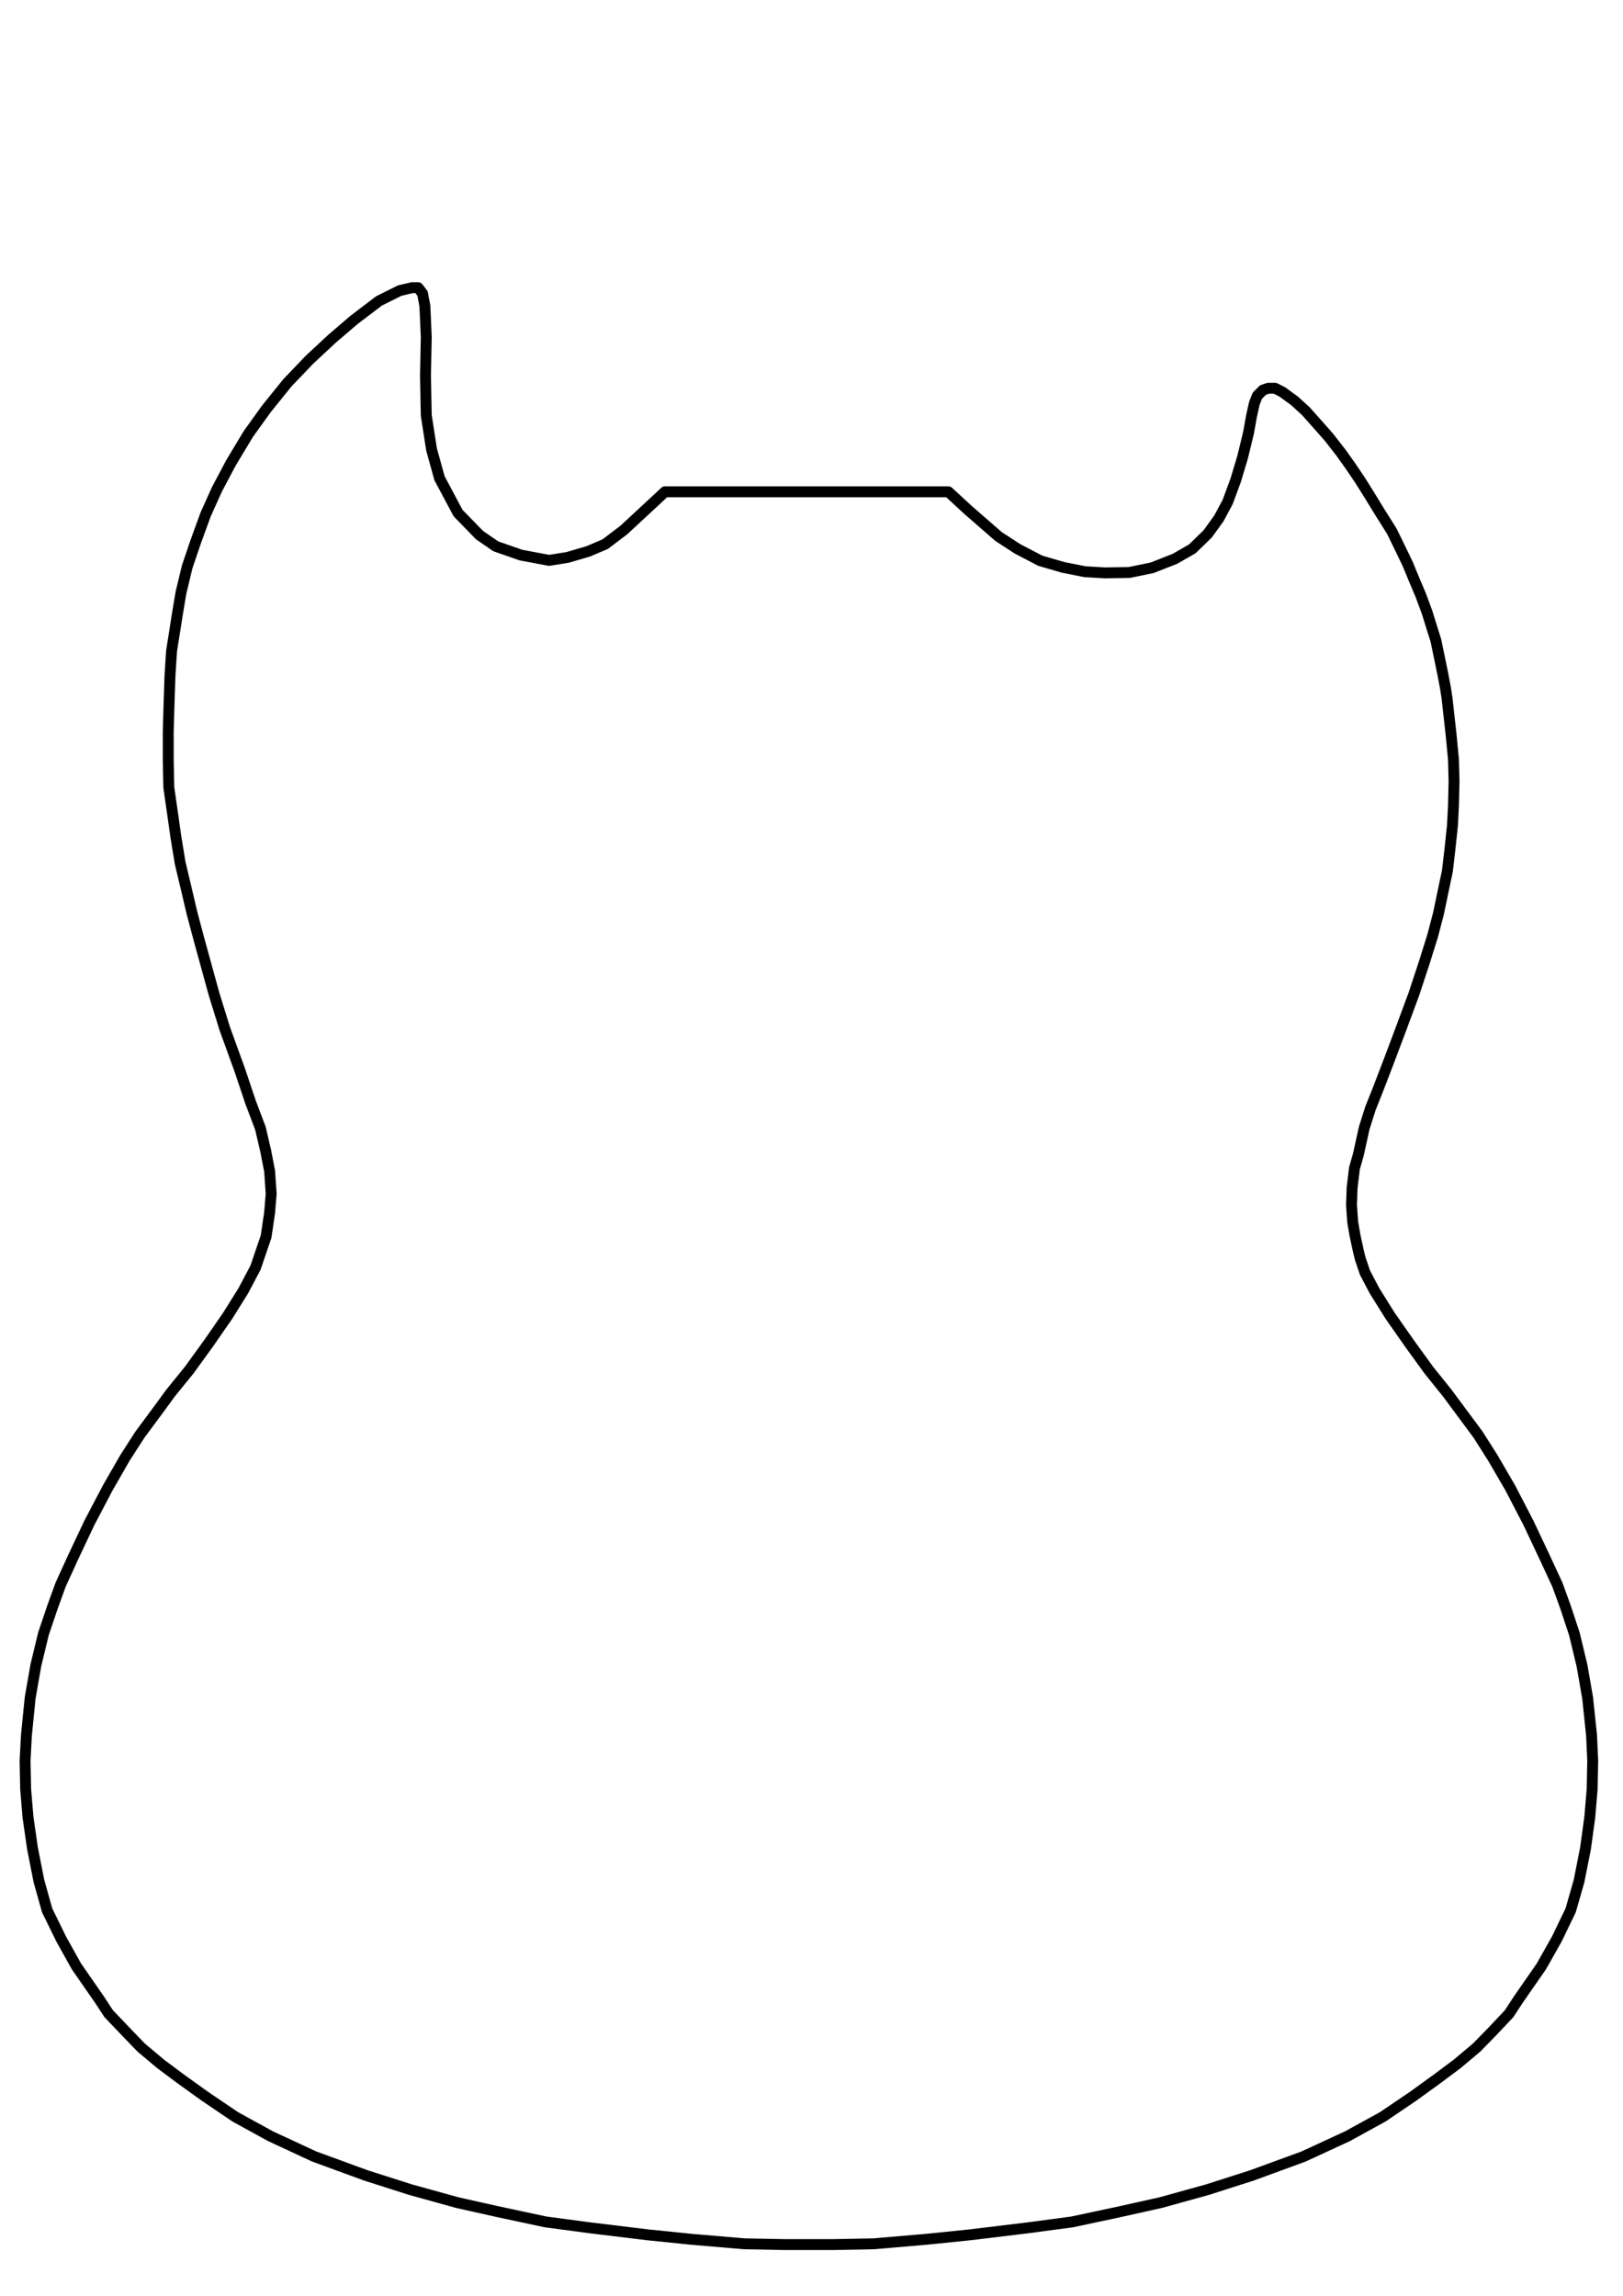 <?xml version="1.0" encoding="UTF-8" standalone="no"?>
<!-- Created with Inkscape (http://www.inkscape.org/) -->

<svg
   xmlns:dc="http://purl.org/dc/elements/1.1/"
   xmlns:cc="http://creativecommons.org/ns#"
   xmlns:rdf="http://www.w3.org/1999/02/22-rdf-syntax-ns#"
   xmlns:svg="http://www.w3.org/2000/svg"
   xmlns="http://www.w3.org/2000/svg"
   xmlns:sodipodi="http://sodipodi.sourceforge.net/DTD/sodipodi-0.dtd"
   xmlns:inkscape="http://www.inkscape.org/namespaces/inkscape"
   width="210mm"
   height="297mm"
   viewBox="0 0 744.094 1052.362"
   id="svg2"
   version="1.1"
   inkscape:version="0.91 r13725"
   sodipodi:docname="SG.svg">
  <defs
     id="defs4">
    <clipPath
       id="clipPath4171"
       clipPathUnits="userSpaceOnUse">
      <path
         inkscape:connector-curvature="0"
         id="path4173"
         d="m 0,0 0,14670 11002,0 L 11002,0 0,0 Z" />
    </clipPath>
  </defs>
  <sodipodi:namedview
     id="base"
     pagecolor="#ffffff"
     bordercolor="#666666"
     borderopacity="1.0"
     inkscape:pageopacity="0.0"
     inkscape:pageshadow="2"
     inkscape:zoom="0.7"
     inkscape:cx="-47.251215"
     inkscape:cy="549.61979"
     inkscape:document-units="px"
     inkscape:current-layer="layer1"
     showgrid="false"
     inkscape:window-width="2048"
     inkscape:window-height="1100"
     inkscape:window-x="0"
     inkscape:window-y="24"
     inkscape:window-maximized="1" />
  <g
     inkscape:label="SG"
     inkscape:groupmode="layer"
     id="layer1">
    <g
       id="g4167"
       transform="matrix(0,-0.294,-0.294,0,-106.17,1976.235)"
       style="stroke-width:16.979;stroke-miterlimit:10;stroke-dasharray:none">
      <g
         clip-path="url(#clipPath4171)"
         id="g4169"
         style="stroke-width:16.979;stroke-miterlimit:10;stroke-dasharray:none" />
    </g>
    <path
       inkscape:connector-curvature="0"
       id="path5613"
       style="fill:none;stroke:#000000;stroke-width:5;stroke-linecap:round;stroke-linejoin:round;stroke-miterlimit:10;stroke-dasharray:none;stroke-opacity:1"
       d="m 434.793,225.435 -129.936,0 -5.373,5.014 -13.523,12.536 -8.507,6.448 -7.79,3.314 -9.493,2.774 -8.417,1.343 -12.895,-2.417 -11.552,-4.029 -7.433,-5.105 -9.85,-10.117 -8.507,-15.94 -3.671,-13.254 -2.417,-15.581 -0.359,-18.268 0.359,-17.642 -0.628,-14.238 -1.074,-5.731 -2.06,-2.686 -2.686,0 -5.731,1.343 -9.492,4.747 -11.552,8.774 -10.03,8.597 -10.209,9.493 -10.119,10.566 -9.761,12.09 -8.238,11.462 -7.971,13.254 -6.448,12.178 -5.193,11.552 -4.657,12.805 -3.76,11.104 -2.866,11.911 -1.612,9.673 -2.686,17.014 -0.717,11.193 -0.447,13.075 -0.359,12.806 0,13.162 0.269,12.359 1.971,13.693 1.253,8.878 1.969,11.99 2.686,11.287 2.688,11.462 3.312,12.447 6.805,24.718 4.836,15.664 7.074,19.532 4.836,14.416 4.566,12.095 2.419,10.372 1.791,9.23 0.716,10.39 -0.716,8.685 -1.612,10.935 -4.836,14.222 -5.642,10.671 -7.164,11.462 -8.686,12.535 -8.955,12.359 -8.507,10.478 -4.835,6.628 -9.224,12.447 -6.805,10.566 -7.969,13.871 -8.419,16.033 -7.431,15.752 -5.733,12.552 -3.76,10.372 -4.119,12.183 -3.493,14.504 -2.597,14.873 -1.702,17.106 -0.626,11.638 0.269,13.08 1.074,12.798 2.06,14.328 2.955,14.961 3.76,13.431 6.447,13.168 6.986,12.535 10.566,15.225 4.209,6.434 7.612,7.982 7.254,7.524 8.955,7.524 9.223,6.891 11.104,7.964 13.881,9.405 16.118,8.86 20.059,9.318 23.732,8.685 20.507,6.54 21.313,5.907 18.357,4.114 22.207,4.747 20.149,2.69 26.687,3.235 20.149,2.057 24.089,2.057 18.716,0.352 21.938,0 18.626,-0.352 24.09,-2.057 20.149,-2.057 26.685,-3.235 20.149,-2.69 22.207,-4.747 18.447,-4.114 21.314,-5.907 20.416,-6.54 23.732,-8.685 20.149,-9.318 16.119,-8.86 13.88,-9.405 11.014,-7.964 9.224,-6.891 8.954,-7.524 7.343,-7.524 7.523,-7.982 4.209,-6.434 10.568,-15.225 7.074,-12.535 6.359,-13.168 3.85,-13.431 2.955,-14.961 1.969,-14.328 1.076,-12.798 0.267,-13.08 -0.536,-11.638 -1.791,-17.106 -2.597,-14.873 -3.493,-14.504 -4.029,-12.183 -3.762,-10.372 -5.819,-12.552 -7.433,-15.752 -8.328,-16.033 -8.061,-13.871 -6.716,-10.566 -9.224,-12.447 -4.924,-6.628 -8.417,-10.478 -8.955,-12.359 -8.776,-12.535 -7.164,-11.462 -4.388,-8.333 -2.148,-6.364 -0.807,-3.217 -1.612,-7.437 -1.074,-6.276 -0.536,-7.595 0.267,-7.894 1.076,-9.036 1.79,-6.276 2.686,-12.183 2.867,-9.036 3.671,-9.23 4.567,-11.902 5.731,-15.225 6,-16.209 4.835,-14.68 3.672,-11.744 2.686,-10.197 2.148,-10.302 1.971,-9.318 1.164,-10.021 1.164,-11.023 0.448,-8.954 0.269,-11.104 -0.269,-10.03 -1.074,-11.283 -1.881,-16.837 -0.717,-4.655 -1.164,-6.179 -1.702,-8.238 -1.521,-7.343 -2.06,-6.538 -1.971,-6.357 -2.955,-7.971 -3.222,-7.61 -2.688,-6.538 -3.312,-6.895 -4.029,-8.238 -5.641,-8.955 -4.657,-7.612 -4.209,-6.716 -4.478,-6.626 -4.209,-5.911 -5.642,-7.254 -5.552,-6.269 -5.016,-5.642 -5.104,-4.655 -5.642,-4.121 -3.314,-1.7 -3.135,0 -2.417,0.805 -2.597,2.597 -1.343,3.404 -1.345,6 -1.343,7.521 -2.686,11.106 -3.222,10.745 -3.673,9.94 -4.029,7.523 -5.105,7.074 -7.074,6.895 -7.969,4.567 -10.478,4.119 -10.476,2.15 -11.105,0.179 -9.223,-0.538 -9.94,-1.971 -10.478,-3.045 -10.478,-5.462 -8.686,-5.642 -13.88,-12.09 -9.135,-8.416 z" />
  </g>
</svg>

